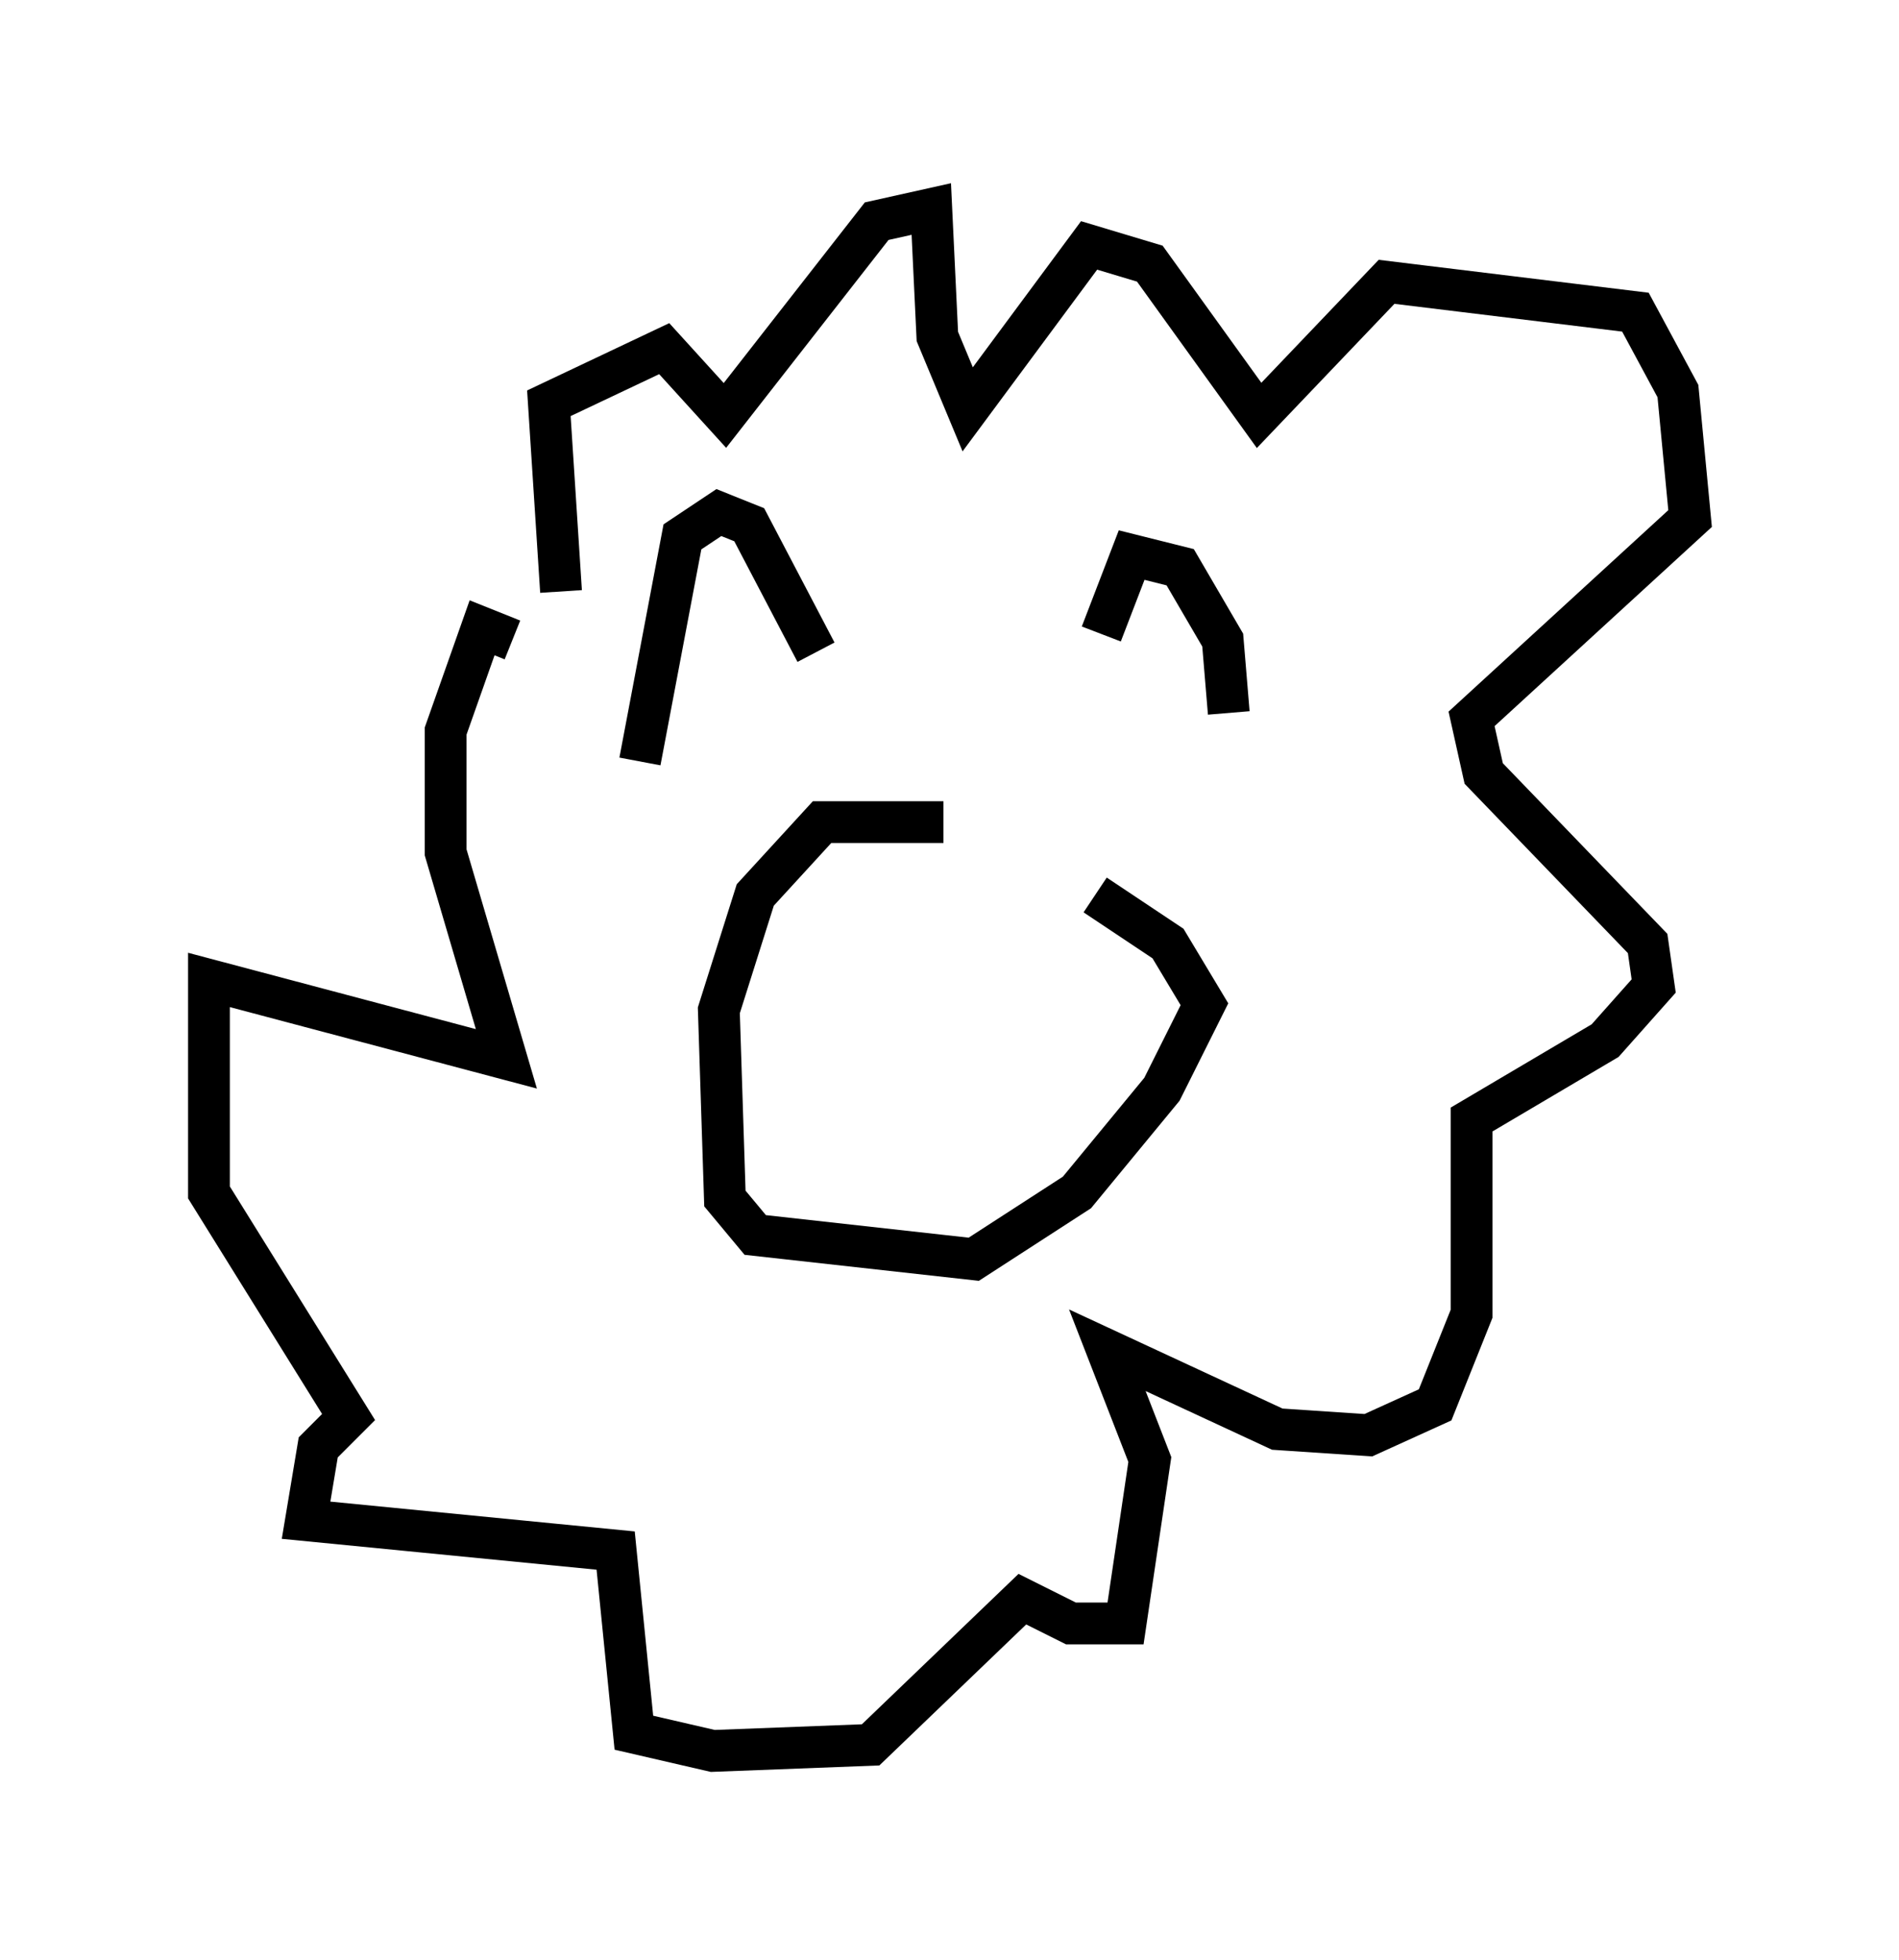 <?xml version="1.0" encoding="utf-8" ?>
<svg baseProfile="full" height="46.894" version="1.1" width="45.441" xmlns="http://www.w3.org/2000/svg" xmlns:ev="http://www.w3.org/2001/xml-events" xmlns:xlink="http://www.w3.org/1999/xlink"><defs /><rect fill="white" height="46.894" width="45.441" x="0" y="0" /><path d="M26.207, 22.575 m-3.631, -2.905 l-2.905, 0.0 -1.598, 1.743 l-0.872, 2.76 0.145, 4.503 l0.726, 0.872 5.229, 0.581 l2.469, -1.598 2.034, -2.469 l1.017, -2.034 -0.872, -1.453 l-1.743, -1.162 m-13.944, -6.101 l-0.726, -0.291 -0.872, 2.469 l0.0, 2.905 1.453, 4.939 l-7.117, -1.888 0.0, 5.084 l3.341, 5.374 -0.726, 0.726 l-0.291, 1.743 7.408, 0.726 l0.436, 4.358 1.888, 0.436 l3.777, -0.145 3.631, -3.486 l1.162, 0.581 1.307, 0.0 l0.581, -3.922 -1.017, -2.615 l4.067, 1.888 2.179, 0.145 l1.598, -0.726 0.872, -2.179 l0.0, -4.648 3.196, -1.888 l1.162, -1.307 -0.145, -1.017 l-3.922, -4.067 -0.291, -1.307 l5.229, -4.793 -0.291, -3.05 l-1.017, -1.888 -5.955, -0.726 l-3.05, 3.196 -2.615, -3.631 l-1.453, -0.436 -2.905, 3.922 l-0.726, -1.743 -0.145, -3.05 l-1.307, 0.291 -3.631, 4.648 l-1.453, -1.598 -2.76, 1.307 l0.291, 4.503 m1.888, 4.067 l1.017, -5.374 0.872, -0.581 l0.726, 0.291 1.598, 3.05 m6.827, -0.436 l0.726, -1.888 1.162, 0.291 l1.017, 1.743 0.145, 1.743 " fill="none" stroke="black" stroke-width="1" /></svg>
